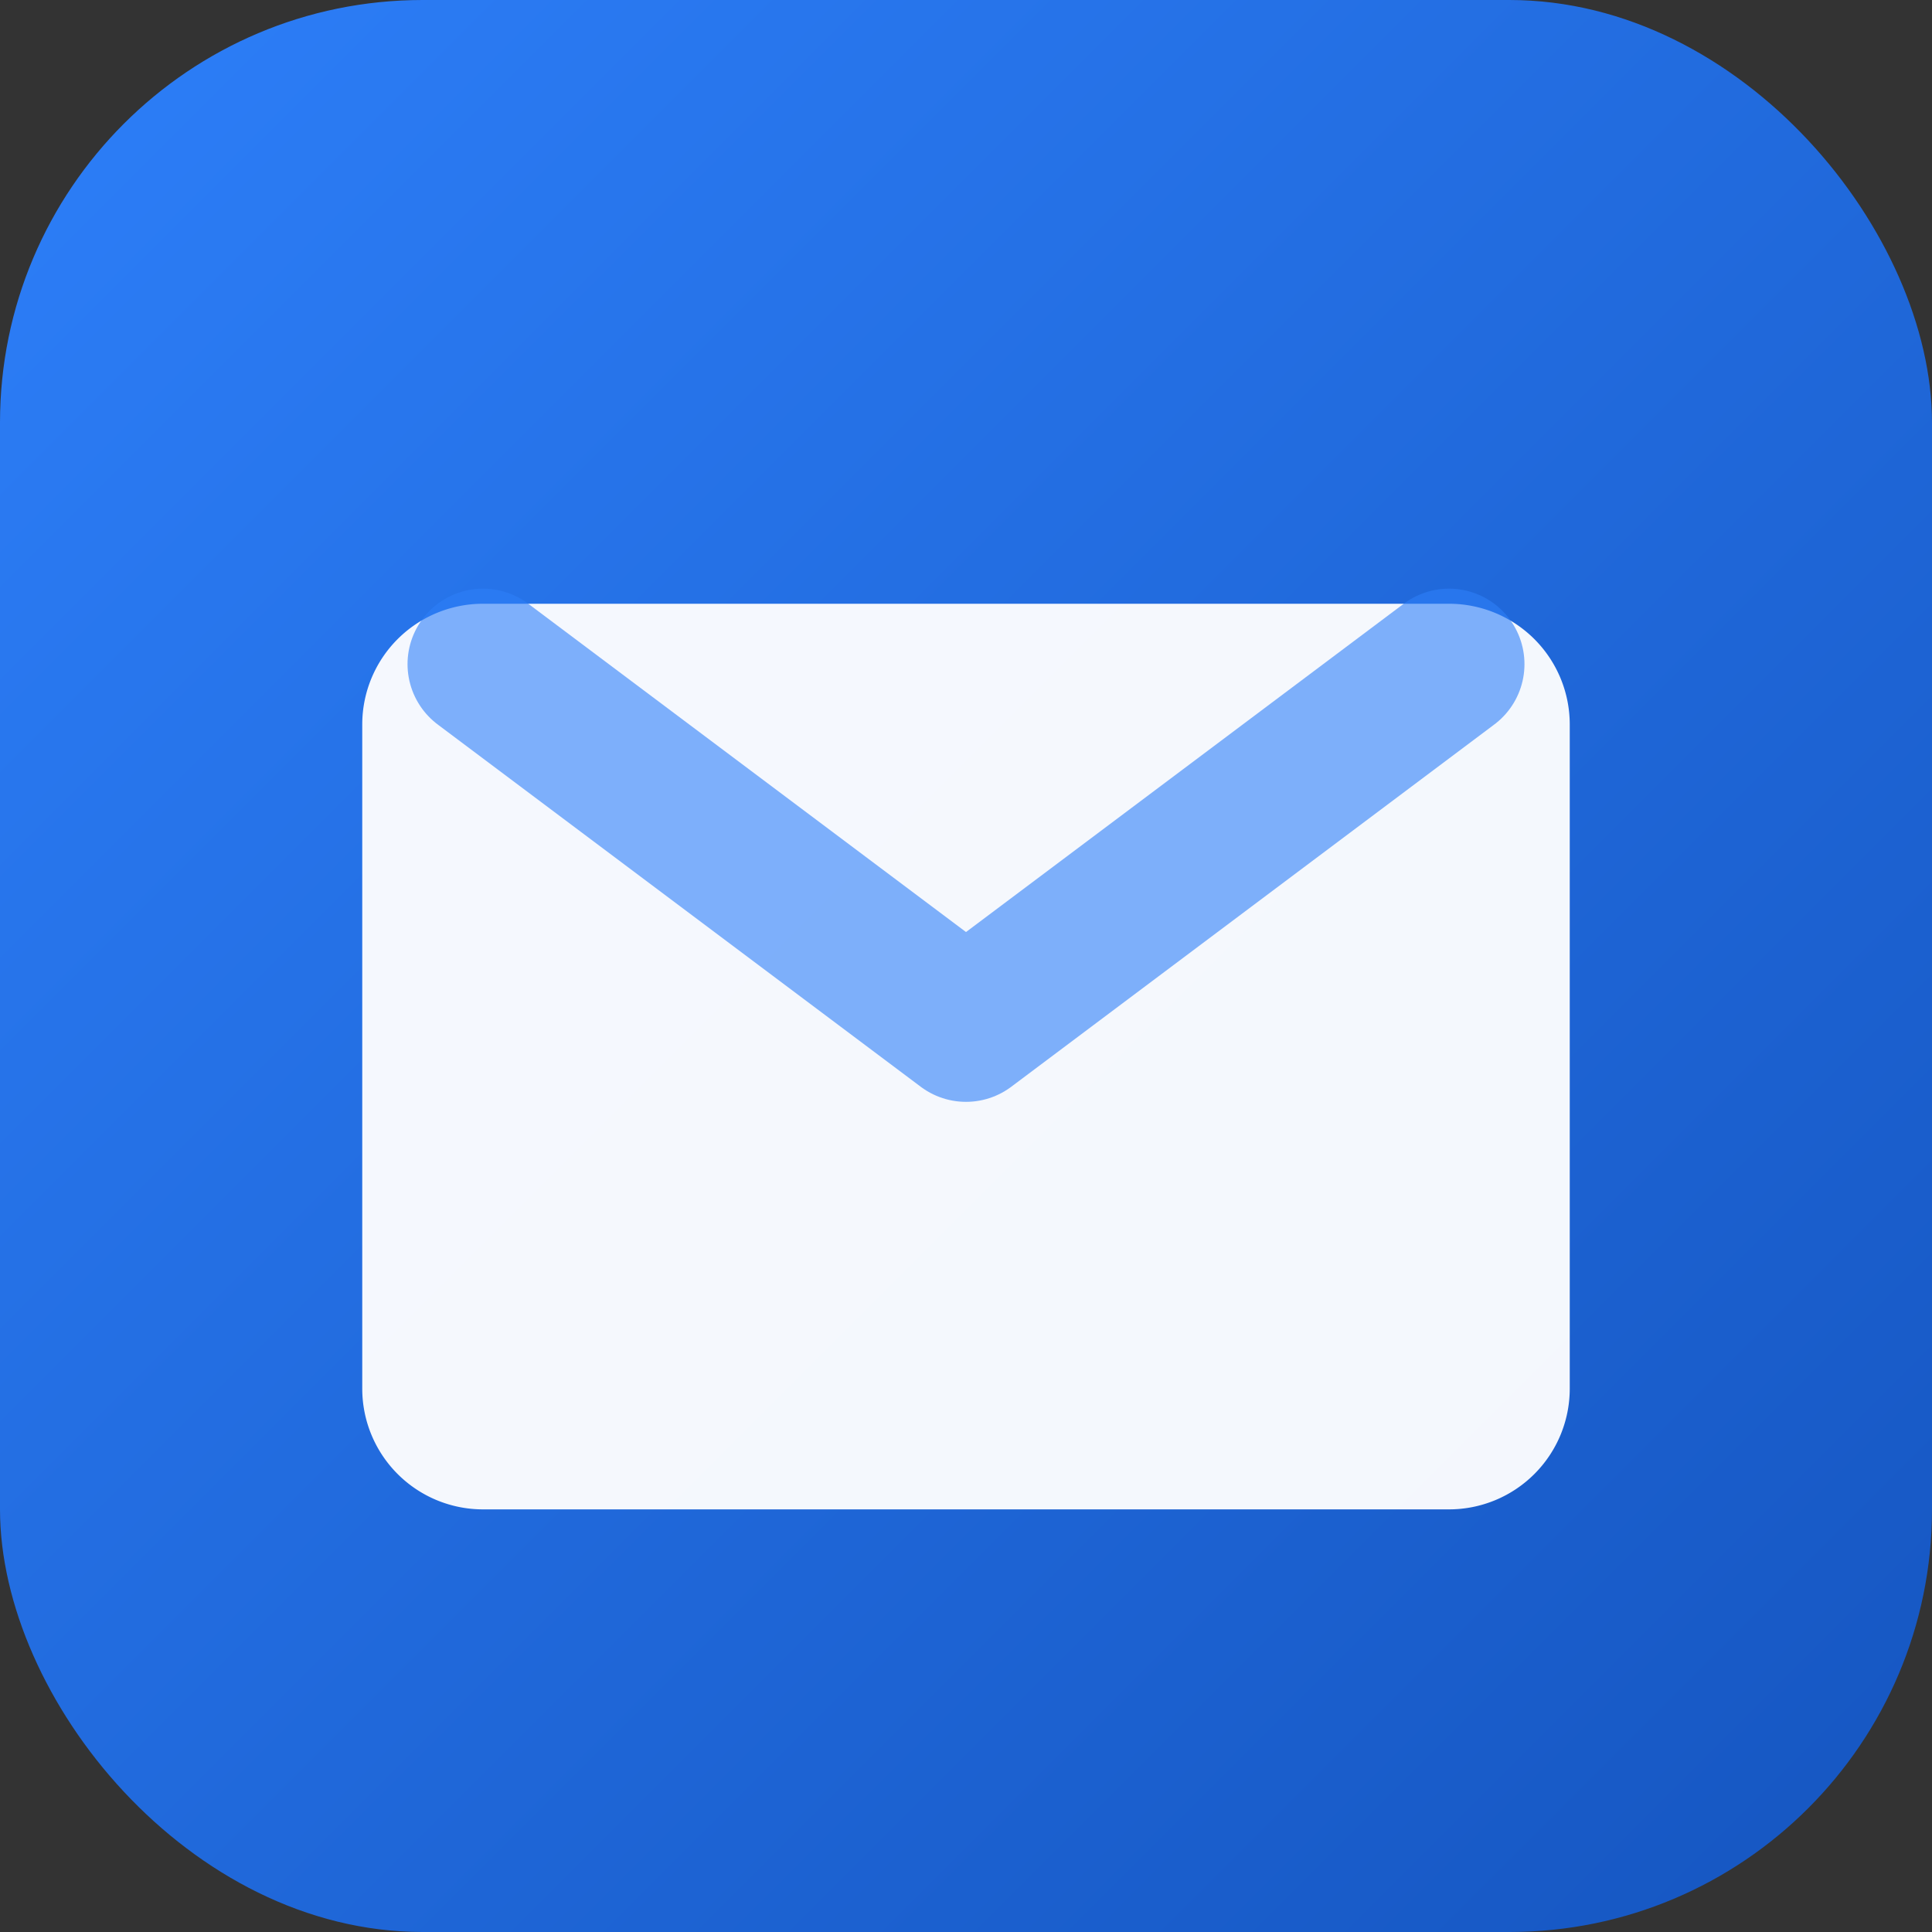 <svg xmlns="http://www.w3.org/2000/svg" viewBox="0 0 64 64">
  <rect x="0" y="0" width="64" height="64" fill="#333333" stroke="none"/>
  <defs>
    <linearGradient id="g" x1="0%" y1="0%" x2="100%" y2="100%">
      <stop offset="0%" stop-color="#2d7ff9"/>
      <stop offset="100%" stop-color="#1555c0"/>
    </linearGradient>
  </defs>
  <rect width="64" height="64" rx="14" fill="url(#g)"/>
  <path d="M16 20h32a4 4 0 0 1 4 4v22a4 4 0 0 1-4 4H16a4 4 0 0 1-4-4V24a4 4 0 0 1 4-4z" fill="#fff" opacity="0.95"/>
  <path d="M16 22l16 12L48 22" fill="none" stroke="#2d7ff9" stroke-width="5" stroke-linecap="round" stroke-linejoin="round" opacity="0.6"/>
</svg>
